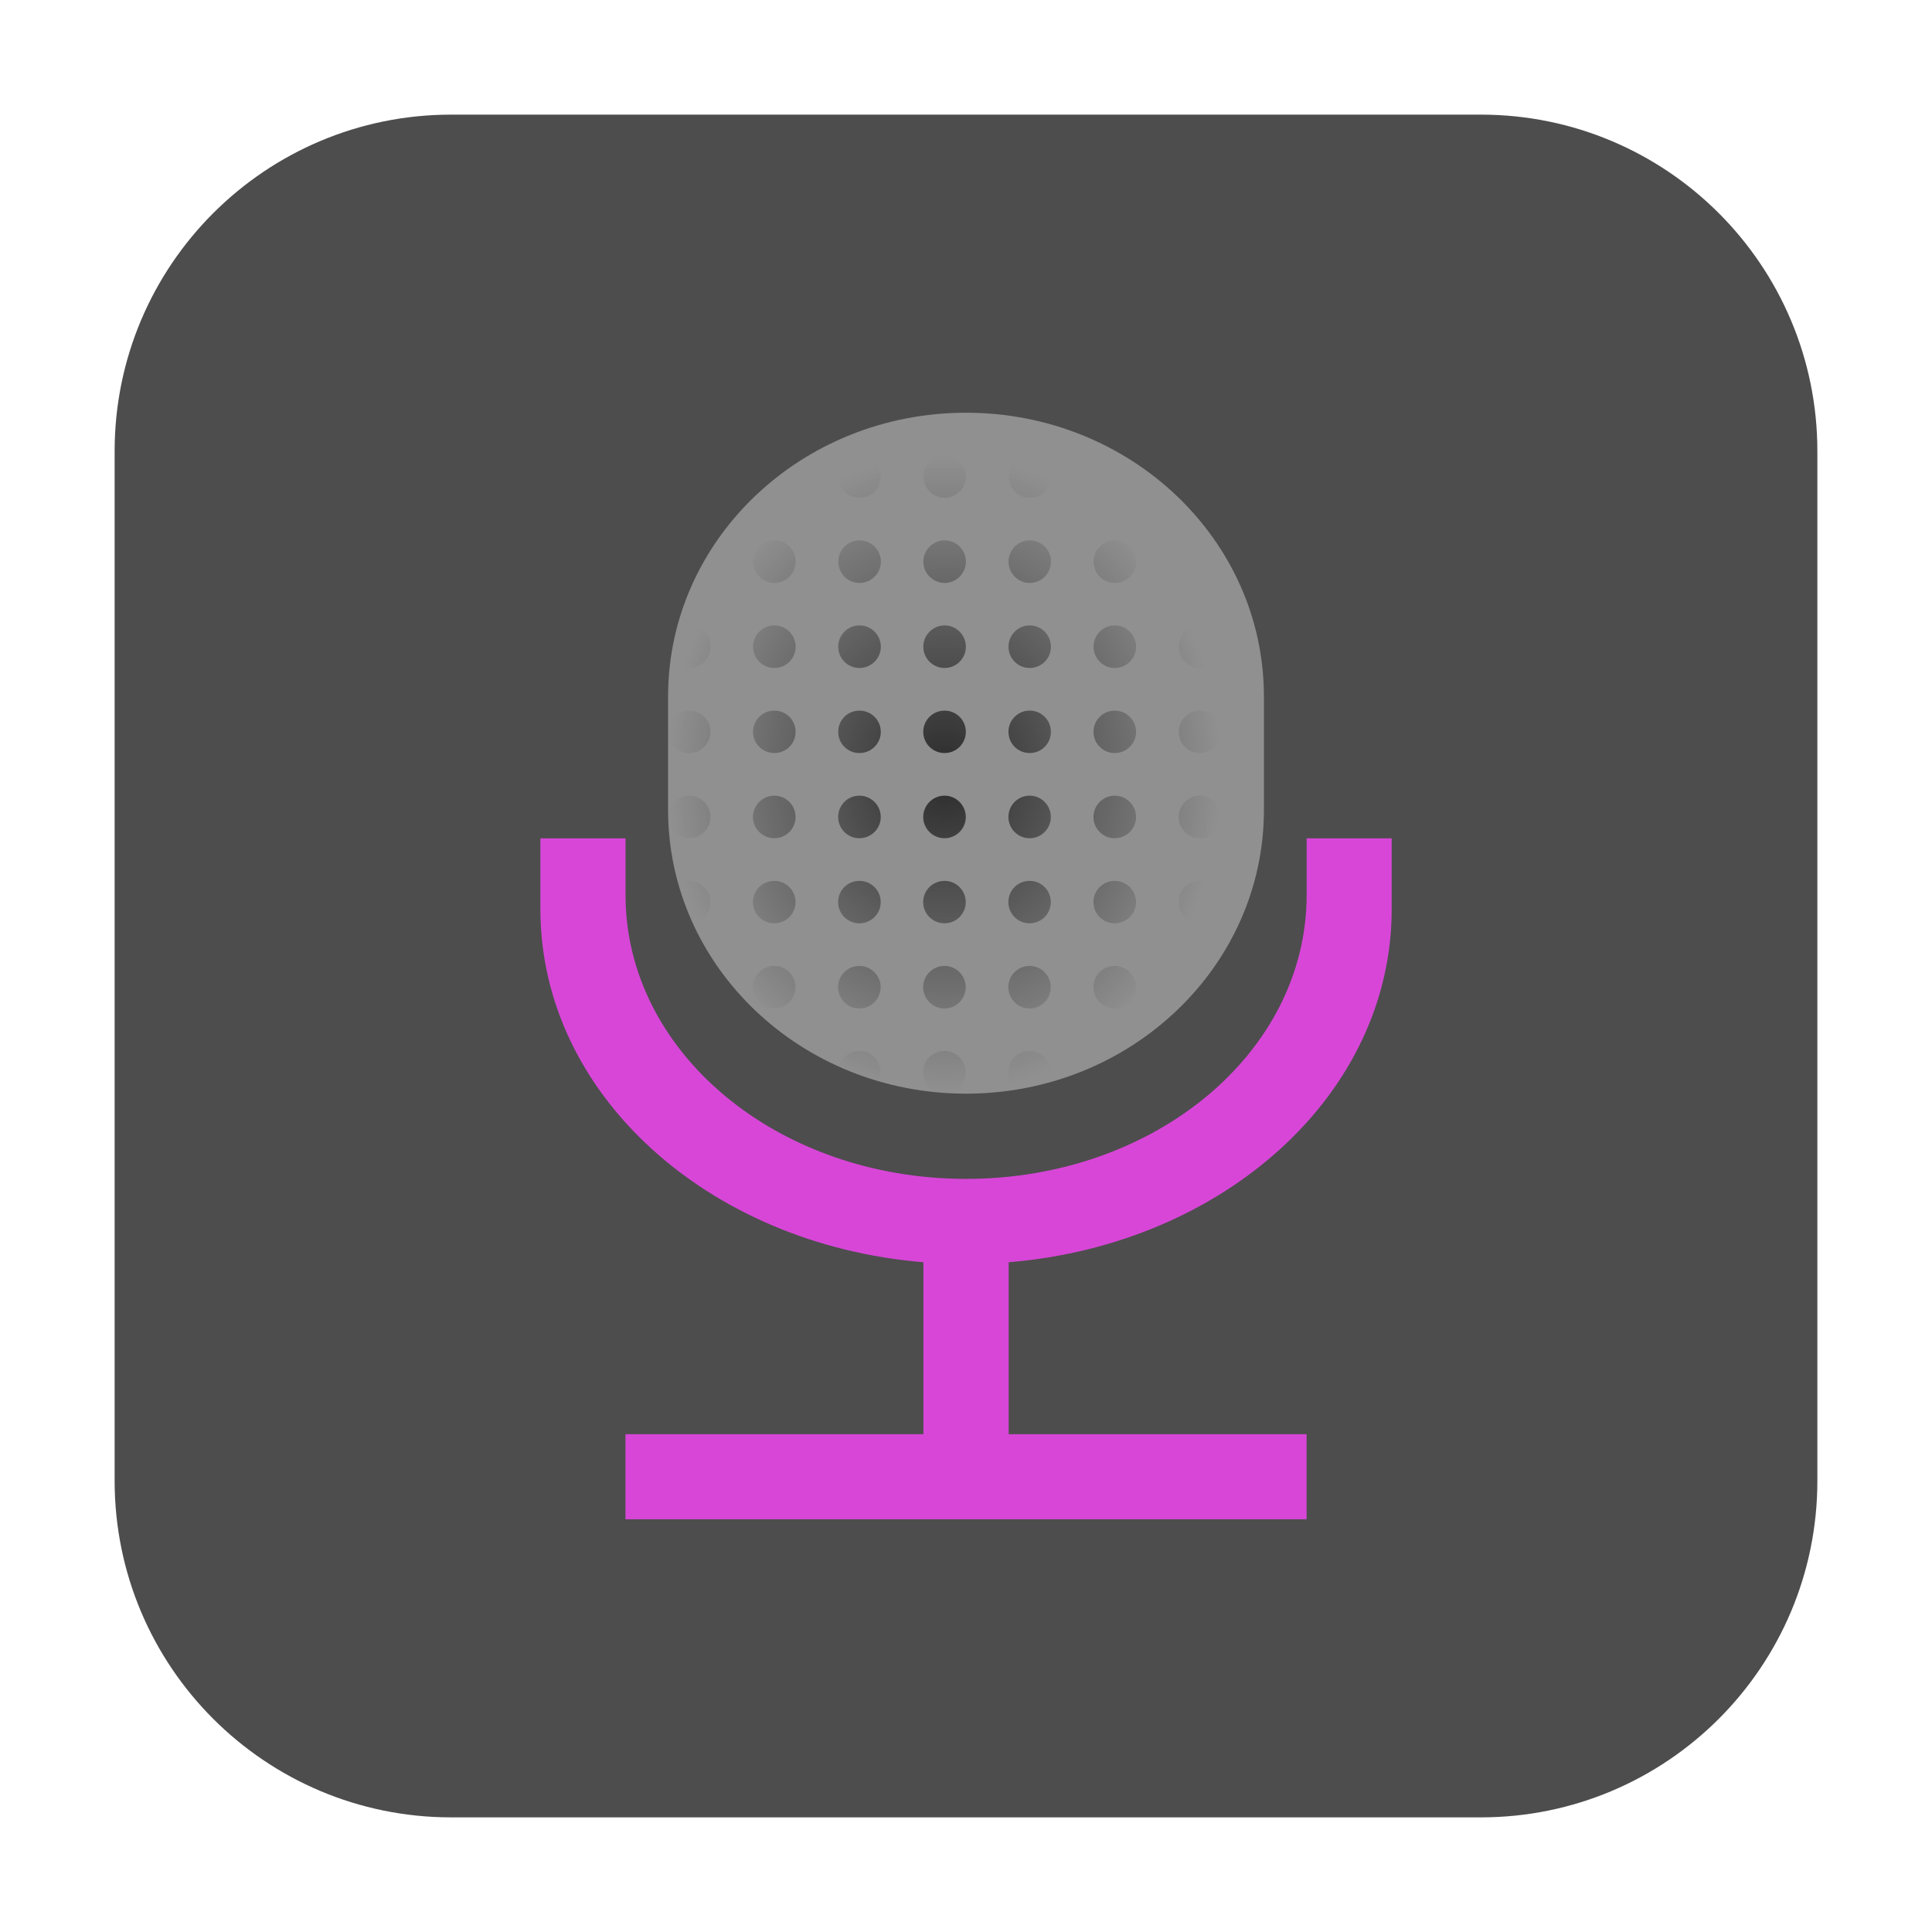 <svg height="48pt" viewBox="0 0 48 48" width="48pt" xmlns="http://www.w3.org/2000/svg" xmlns:xlink="http://www.w3.org/1999/xlink"><filter id="a" height="100%" width="100%" x="0%" y="0%"><feColorMatrix in="SourceGraphic" type="matrix" values="0 0 0 0 1 0 0 0 0 1 0 0 0 0 1 0 0 0 1 0"/></filter><mask id="b"><g filter="url(#a)"><path d="m0 0h48v48h-48z" fill-opacity=".702"/></g></mask><radialGradient id="c" cx="15.5" cy="11.491" gradientTransform="matrix(1.057 0 0 1.219 7.081 5.228)" gradientUnits="userSpaceOnUse" r="6.5"><stop offset="0"/><stop offset="1" stop-opacity="0"/></radialGradient><clipPath id="d"><path d="m0 0h48v48h-48z"/></clipPath><path d="m11.211 2.848h25.578c4.621 0 8.363 3.742 8.363 8.363v25.578c0 4.621-3.742 8.363-8.363 8.363h-25.578c-4.621 0-8.363-3.742-8.363-8.363v-25.578c0-4.621 3.742-8.363 8.363-8.363zm0 0" fill="#4d4d4d" fill-rule="evenodd"/><path d="m13.426 20.828v1.762c0 4.586 4.16 8.328 9.516 8.77v4.273h-7.402v2.113h16.922v-2.113h-7.402v-4.273c5.355-.441 9.516-4.184 9.516-8.77v-1.762h-2.113v1.41c0 3.906-3.773 7.051-8.461 7.051s-8.461-3.145-8.461-7.051v-1.41zm0 0" fill="#d846d8"/><path d="m31.402 20.121v-2.816c0-3.895-3.312-7.051-7.402-7.051s-7.402 3.156-7.402 7.051v2.816c0 3.895 3.312 7.051 7.402 7.051s7.402-3.156 7.402-7.051zm0 0" fill="#909090"/><g clip-path="url(#d)" mask="url(#b)"><path d="m21.355 11.312c-.293 0-.527.234-.527.527 0 .293.234.527.527.527s.531-.234.531-.527c0-.293-.238-.527-.531-.527zm2.117 0c-.293 0-.531.234-.531.527 0 .293.238.527.531.527.289 0 .527-.234.527-.527 0-.293-.238-.527-.527-.527zm2.113 0c-.293 0-.527.234-.527.527 0 .293.234.527.527.527.293 0 .527-.234.527-.527 0-.293-.234-.527-.527-.527zm2.113 0c-.289 0-.527.234-.527.527 0 .293.238.527.527.527.293 0 .531-.234.531-.527 0-.293-.238-.527-.531-.527zm-8.004.254c-.289.199-.566.414-.824.652.098.094.23.148.371.148.293 0 .527-.234.527-.527 0-.098-.023-.191-.074-.273zm-.453 1.859c-.293 0-.531.238-.531.527 0 .293.238.531.531.531.293 0 .527-.238.527-.531 0-.289-.234-.527-.527-.527zm2.113 0c-.293 0-.527.238-.527.527 0 .293.234.531.527.531s.531-.238.531-.531c0-.289-.238-.527-.531-.527zm2.117 0c-.293 0-.531.238-.531.527 0 .293.238.531.531.531.289 0 .527-.238.527-.531 0-.289-.238-.527-.527-.527zm2.113 0c-.293 0-.527.238-.527.527 0 .293.234.531.527.531.293 0 .527-.238.527-.531 0-.289-.234-.527-.527-.527zm2.113 0c-.289 0-.527.238-.527.527 0 .293.238.531.527.531.293 0 .531-.238.531-.531 0-.289-.238-.527-.531-.527zm2.117 0c-.293 0-.527.238-.527.527 0 .293.234.531.527.531.293 0 .527-.238.527-.531 0-.289-.234-.527-.527-.527zm-12.203.316c-.145.238-.281.48-.395.734.25-.047.438-.266.438-.523 0-.07-.016-.145-.043-.211zm-.488 1.797c-.113 0-.223.039-.312.105-.059.23-.105.461-.137.695.094.16.266.258.449.258.293 0 .531-.238.531-.527 0-.293-.238-.531-.531-.531zm2.117 0c-.293 0-.531.238-.531.531 0 .289.238.527.531.527.293 0 .527-.238.527-.527 0-.293-.234-.531-.527-.531zm2.113 0c-.293 0-.527.238-.527.531 0 .289.234.527.527.527s.531-.238.531-.527c0-.293-.238-.531-.531-.531zm2.117 0c-.293 0-.531.238-.531.531 0 .289.238.527.531.527.289 0 .527-.238.527-.527 0-.293-.238-.531-.527-.531zm2.113 0c-.293 0-.527.238-.527.531 0 .289.234.527.527.527.293 0 .527-.238.527-.527 0-.293-.234-.531-.527-.531zm2.113 0c-.289 0-.527.238-.527.531 0 .289.238.527.527.527.293 0 .531-.238.531-.527 0-.293-.238-.531-.531-.531zm2.117 0c-.293 0-.527.238-.527.531 0 .289.234.527.527.527.293 0 .527-.238.527-.527 0-.293-.234-.531-.527-.531zm-12.691 2.117c-.289 0-.527.234-.527.527 0 .293.238.527.527.527.293 0 .531-.234.531-.527 0-.293-.238-.527-.531-.527zm2.117 0c-.293 0-.531.234-.531.527 0 .293.238.527.531.527.293 0 .527-.234.527-.527 0-.293-.234-.527-.527-.527zm2.113 0c-.293 0-.527.234-.527.527 0 .293.234.527.527.527s.531-.234.531-.527c0-.293-.238-.527-.531-.527zm2.117 0c-.293 0-.531.234-.531.527 0 .293.238.527.531.527.289 0 .527-.234.527-.527 0-.293-.238-.527-.527-.527zm2.113 0c-.293 0-.527.234-.527.527 0 .293.234.527.527.527.293 0 .527-.234.527-.527 0-.293-.234-.527-.527-.527zm2.113 0c-.289 0-.527.234-.527.527 0 .293.238.527.527.527.293 0 .531-.234.531-.527 0-.293-.238-.527-.531-.527zm2.117 0c-.293 0-.527.234-.527.527 0 .293.234.527.527.527.293 0 .527-.234.527-.527 0-.293-.234-.527-.527-.527zm-12.691 2.113c-.262 0-.488.199-.52.461 0 .066.008.129.008.195.059.238.27.402.512.402.293 0 .531-.238.531-.527 0-.293-.238-.531-.531-.531zm2.117 0c-.293 0-.531.238-.531.531 0 .289.238.527.531.527.293 0 .527-.238.527-.527 0-.293-.234-.531-.527-.531zm2.113 0c-.293 0-.527.238-.527.531 0 .289.234.527.527.527s.531-.238.531-.527c0-.293-.238-.531-.531-.531zm2.117 0c-.293 0-.531.238-.531.531 0 .289.238.527.531.527.289 0 .527-.238.527-.527 0-.293-.238-.531-.527-.531zm2.113 0c-.293 0-.527.238-.527.531 0 .289.234.527.527.527.293 0 .527-.238.527-.527 0-.293-.234-.531-.527-.531zm2.113 0c-.289 0-.527.238-.527.531 0 .289.238.527.527.527.293 0 .531-.238.531-.527 0-.293-.238-.531-.531-.531zm2.117 0c-.293 0-.527.238-.527.531 0 .289.234.527.527.527.293 0 .527-.238.527-.527 0-.293-.234-.531-.527-.531zm-12.691 2.117c-.094-.004-.184.023-.266.07.094.336.207.664.352.98.254-.043.445-.262.445-.523 0-.293-.238-.527-.531-.527zm2.117 0c-.293 0-.531.234-.531.527 0 .293.238.527.531.527.293 0 .527-.234.527-.527 0-.293-.234-.527-.527-.527zm2.113 0c-.293 0-.527.234-.527.527 0 .293.234.527.527.527s.531-.234.531-.527c0-.293-.238-.527-.531-.527zm2.117 0c-.293 0-.531.234-.531.527 0 .293.238.527.531.527.289 0 .527-.234.527-.527 0-.293-.238-.527-.527-.527zm2.113 0c-.293 0-.527.234-.527.527 0 .293.234.527.527.527.293 0 .527-.234.527-.527 0-.293-.234-.527-.527-.527zm2.113 0c-.289 0-.527.234-.527.527 0 .293.238.527.527.527.293 0 .531-.234.531-.527 0-.293-.238-.527-.531-.527zm2.117 0c-.293 0-.527.234-.527.527 0 .293.234.527.527.527.293 0 .527-.234.527-.527 0-.293-.234-.527-.527-.527zm-10.574 2.113c-.293 0-.531.238-.531.527 0 .293.238.531.531.531.293 0 .527-.238.527-.531 0-.289-.234-.527-.527-.527zm2.113 0c-.293 0-.527.238-.527.527 0 .293.234.531.527.531s.531-.238.531-.531c0-.289-.238-.527-.531-.527zm2.117 0c-.293 0-.531.238-.531.527 0 .293.238.531.531.531.289 0 .527-.238.527-.531 0-.289-.238-.527-.527-.527zm2.113 0c-.293 0-.527.238-.527.527 0 .293.234.531.527.531.293 0 .527-.238.527-.531 0-.289-.234-.527-.527-.527zm2.113 0c-.289 0-.527.238-.527.527 0 .293.238.531.527.531.293 0 .531-.238.531-.531 0-.289-.238-.527-.531-.527zm2.117 0c-.293 0-.527.238-.527.527 0 .141.055.273.152.375.246-.254.477-.52.68-.805-.09-.062-.195-.098-.305-.098zm-8.461 2.113c-.234.004-.441.16-.508.387.32.141.645.27.988.367.031-.07.051-.145.051-.223 0-.293-.238-.531-.531-.531zm2.117 0c-.293 0-.531.238-.531.531 0 .219.133.414.336.492.113.012.223.012.336.016.227-.062.387-.27.387-.508 0-.293-.238-.531-.527-.531zm2.113 0c-.293 0-.527.238-.527.531 0 .164.074.316.203.418.27-.043.531-.098.789-.168.043-.078.062-.164.062-.25 0-.293-.234-.531-.527-.531zm2.113 0c-.227 0-.43.148-.5.367.227-.105.445-.219.656-.344-.051-.016-.102-.023-.156-.023zm0 0" fill="url(#c)"/></g></svg>